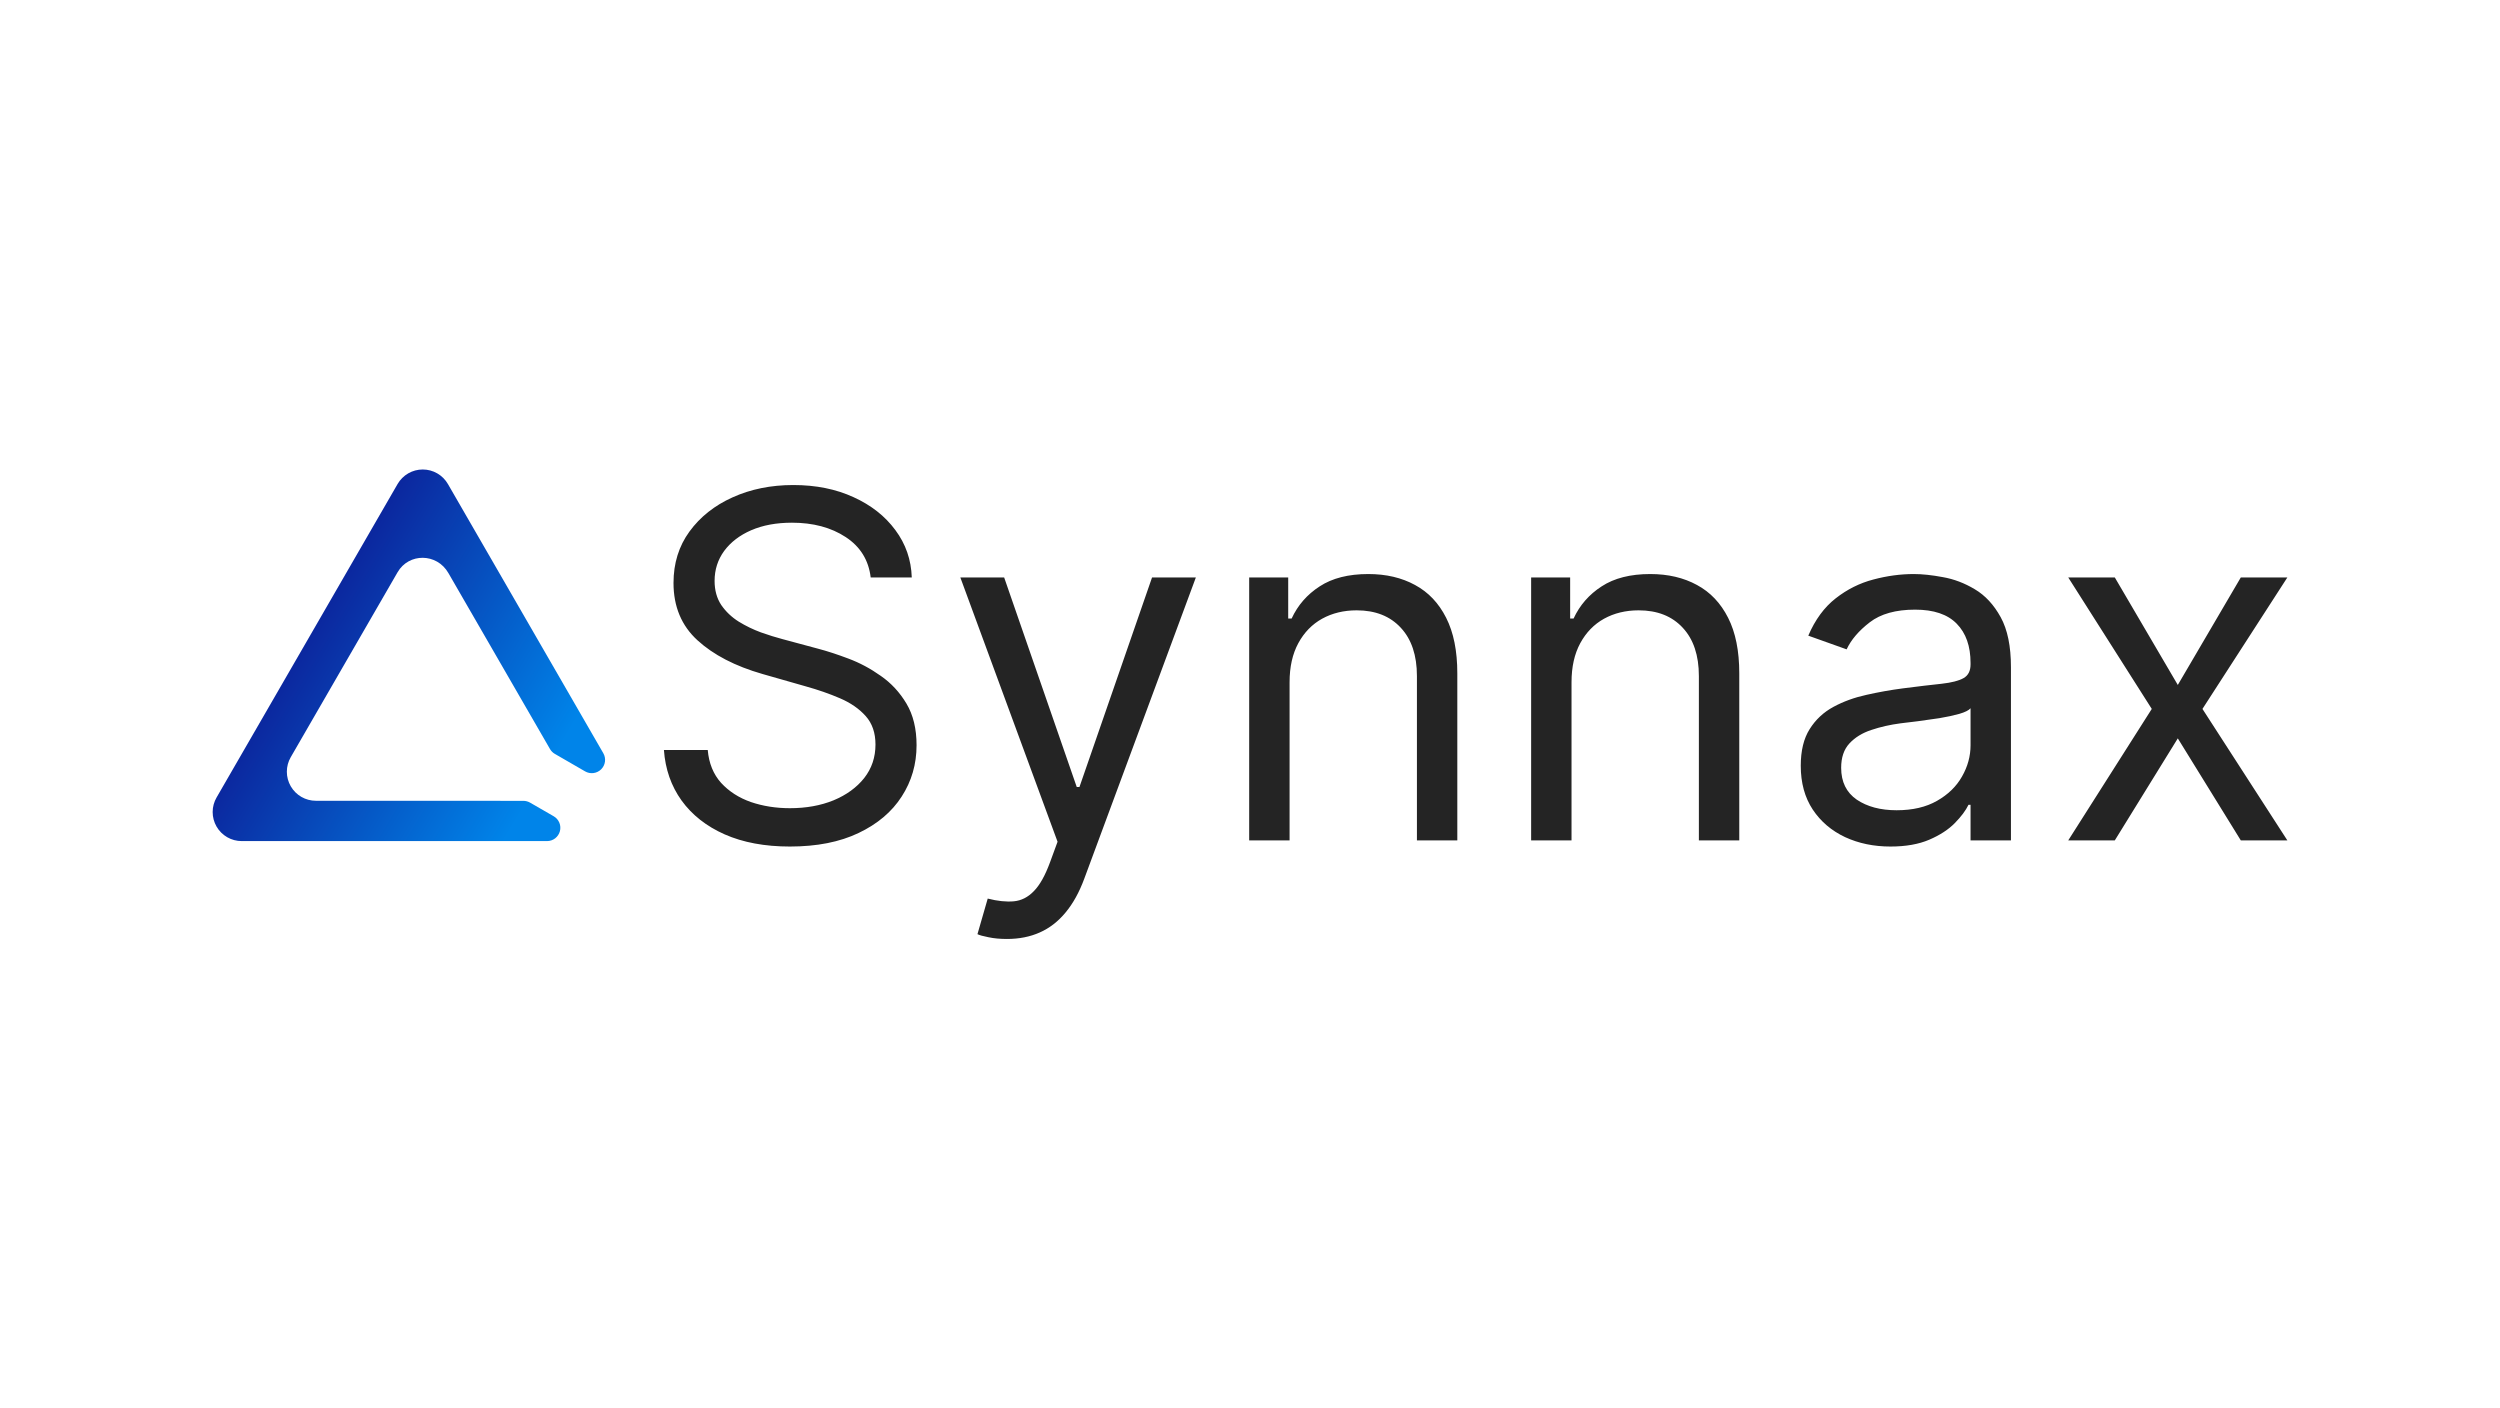 <!--
  - Copyright 2024 Synnax Labs, Inc.
  -
  - Use of this software is governed by the Business Source License included in the file
  - licenses/BSL.txt.
  -
  - As of the Change Date specified in that file, in accordance with the Business Source
  - License, use of this software will be governed by the Apache License, Version 2.0,
  - included in the file licenses/APL.txt.
  -->

<svg width="2130" height="1200" viewBox="0 0 2130 1200" fill="none" xmlns="http://www.w3.org/2000/svg">
<rect width="2130" height="1200" fill="white"/>
<path d="M269.166 682.267C264.818 682.269 260.546 681.125 256.779 678.952C253.013 676.78 249.885 673.652 247.711 669.886C245.536 666.121 244.392 661.849 244.393 657.501C244.394 653.152 245.539 648.88 247.715 645.116L338.737 487.551C348.267 471.031 372.176 471.031 382.041 488.253L468.598 638.178C469.588 639.901 471.019 641.333 472.745 642.324L498.526 657.221C500.688 658.472 503.203 658.974 505.681 658.647C508.157 658.321 510.456 657.186 512.221 655.419C513.987 653.652 515.119 651.351 515.443 648.873C515.766 646.397 515.261 643.882 514.009 641.722L381.623 412.395C379.452 408.627 376.328 405.498 372.564 403.322C368.799 401.146 364.527 400 360.18 400C355.831 400 351.561 401.146 347.796 403.322C344.031 405.498 340.907 408.627 338.737 412.395L184.548 679.408C182.355 683.173 181.194 687.45 181.185 691.809C181.175 696.166 182.316 700.45 184.493 704.225C186.67 708 189.805 711.134 193.582 713.307C197.358 715.482 201.642 716.621 206 716.609H466.09C468.585 716.608 471.009 715.783 472.987 714.265C474.967 712.745 476.389 710.617 477.035 708.208C477.68 705.797 477.513 703.242 476.56 700.938C475.605 698.632 473.918 696.706 471.758 695.459L451.611 683.839C449.881 682.857 447.931 682.334 445.943 682.317L269.166 682.267Z" fill="url(#paint0_linear_1035_1274)"/>
<path d="M741.828 492.001C740.078 477.223 732.98 465.751 720.536 457.584C708.092 449.418 692.828 445.334 674.744 445.334C661.522 445.334 649.952 447.473 640.036 451.751C630.217 456.029 622.537 461.911 616.995 469.397C611.551 476.883 608.829 485.39 608.829 494.917C608.829 502.891 610.723 509.744 614.515 515.481C618.404 521.118 623.363 525.835 629.391 529.625C635.418 533.32 641.738 536.384 648.349 538.813C654.96 541.147 661.036 543.043 666.578 544.501L696.911 552.668C704.689 554.71 713.341 557.529 722.87 561.125C732.494 564.723 741.681 569.632 750.432 575.855C759.279 581.98 766.57 589.855 772.307 599.48C778.043 609.105 780.91 620.918 780.91 634.917C780.91 651.057 776.682 665.64 768.224 678.667C759.862 691.695 747.613 702.05 731.474 709.729C715.431 717.41 695.94 721.251 672.995 721.251C651.606 721.251 633.086 717.8 617.433 710.896C601.877 703.994 589.626 694.369 580.683 682.021C571.835 669.674 566.827 655.334 565.662 639H602.995C603.967 650.279 607.759 659.612 614.37 667C621.078 674.292 629.536 679.738 639.745 683.334C650.051 686.833 661.133 688.584 672.995 688.584C686.801 688.584 699.197 686.348 710.181 681.876C721.168 677.306 729.869 670.986 736.286 662.918C742.703 654.75 745.911 645.223 745.911 634.334C745.911 624.417 743.141 616.348 737.598 610.125C732.057 603.904 724.766 598.848 715.724 594.959C706.682 591.07 696.911 587.668 686.411 584.752L649.661 574.25C626.328 567.542 607.856 557.967 594.244 545.522C580.635 533.078 573.828 516.793 573.828 496.668C573.828 479.946 578.349 465.362 587.391 452.918C596.53 440.376 608.779 430.654 624.141 423.751C639.6 416.751 656.856 413.251 675.911 413.251C695.161 413.251 712.273 416.703 727.244 423.605C742.216 430.411 754.077 439.744 762.828 451.605C771.675 463.466 776.341 476.932 776.828 492.001H741.828ZM857.874 800C852.041 800 846.839 799.515 842.27 798.542C837.7 797.668 834.542 796.792 832.791 795.917L841.541 765.584C849.902 767.723 857.291 768.5 863.708 767.917C870.125 767.333 875.813 764.466 880.77 759.313C885.826 754.257 890.444 746.042 894.624 734.668L901.041 717.168L818.209 492.001H855.542L917.374 670.502H919.708L981.541 492.001H1018.87L923.791 748.667C919.513 760.237 914.214 769.813 907.896 777.397C901.576 785.078 894.236 790.764 885.875 794.459C877.61 798.153 868.277 800 857.874 800ZM1098.72 581.251V716.001H1064.3V492.001H1097.55V527H1100.47C1105.72 515.626 1113.69 506.487 1124.38 499.584C1135.08 492.585 1148.88 489.084 1165.8 489.084C1180.97 489.084 1194.24 492.195 1205.61 498.418C1216.99 504.543 1225.84 513.876 1232.15 526.417C1238.47 538.861 1241.63 554.613 1241.63 573.668V716.001H1207.22V576.001C1207.22 558.403 1202.65 544.695 1193.51 534.875C1184.37 524.959 1171.83 520.002 1155.88 520.002C1144.9 520.002 1135.08 522.382 1126.43 527.148C1117.87 531.911 1111.11 538.861 1106.16 548C1101.2 557.139 1098.72 568.223 1098.72 581.251ZM1338.94 581.251V716.001H1304.53V492.001H1337.77V527H1340.69C1345.94 515.626 1353.91 506.487 1364.61 499.584C1375.3 492.585 1389.11 489.084 1406.03 489.084C1421.19 489.084 1434.46 492.195 1445.84 498.418C1457.21 504.543 1466.06 513.876 1472.38 526.417C1478.7 538.861 1481.86 554.613 1481.86 573.668V716.001H1447.44V576.001C1447.44 558.403 1442.87 544.695 1433.73 534.875C1424.59 524.959 1412.05 520.002 1396.11 520.002C1385.12 520.002 1375.3 522.382 1366.65 527.148C1358.09 531.911 1351.34 538.861 1346.38 548C1341.42 557.139 1338.94 568.223 1338.94 581.251ZM1610.66 721.251C1596.47 721.251 1583.59 718.577 1572.02 713.23C1560.45 707.785 1551.26 699.958 1544.46 689.751C1537.65 679.445 1534.25 667 1534.25 652.418C1534.25 639.584 1536.78 629.181 1541.83 621.209C1546.89 613.14 1553.64 606.82 1562.1 602.25C1570.56 597.681 1579.89 594.279 1590.1 592.043C1600.41 589.709 1610.76 587.862 1621.16 586.501C1634.78 584.752 1645.81 583.439 1654.27 582.563C1662.83 581.592 1669.05 579.987 1672.94 577.751C1676.92 575.514 1678.91 571.625 1678.91 566.084V564.917C1678.91 550.528 1674.98 539.348 1667.1 531.376C1659.32 523.404 1647.51 519.418 1631.66 519.418C1615.23 519.418 1602.35 523.015 1593.02 530.209C1583.69 537.403 1577.12 545.084 1573.33 553.25L1540.66 541.585C1546.5 527.974 1554.28 517.377 1564 509.793C1573.82 502.112 1584.51 496.765 1596.08 493.752C1607.75 490.64 1619.22 489.084 1630.5 489.084C1637.69 489.084 1645.96 489.96 1655.29 491.709C1664.72 493.362 1673.81 496.813 1682.56 502.063C1691.41 507.313 1698.75 515.237 1704.58 525.835C1710.41 536.432 1713.33 550.625 1713.33 568.418V716.001H1678.91V685.668H1677.17C1674.83 690.528 1670.94 695.73 1665.5 701.272C1660.05 706.813 1652.81 711.528 1643.77 715.417C1634.73 719.306 1623.69 721.251 1610.66 721.251ZM1615.91 690.334C1629.53 690.334 1641 687.661 1650.33 682.314C1659.76 676.965 1666.86 670.064 1671.62 661.605C1676.48 653.147 1678.91 644.25 1678.91 634.917V603.417C1677.46 605.168 1674.25 606.771 1669.29 608.229C1664.43 609.59 1658.79 610.806 1652.37 611.876C1646.05 612.847 1639.88 613.723 1633.85 614.501C1627.92 615.181 1623.11 615.765 1619.41 616.251C1610.47 617.417 1602.11 619.313 1594.33 621.938C1586.65 624.466 1580.43 628.306 1575.66 633.459C1571 638.515 1568.67 645.417 1568.67 654.168C1568.67 666.126 1573.09 675.168 1581.94 681.292C1590.88 687.32 1602.21 690.334 1615.91 690.334ZM1801.82 492.001L1855.49 583.585L1909.16 492.001H1948.82L1876.49 604.001L1948.82 716.001H1909.16L1855.49 629.084L1801.82 716.001H1762.15L1833.31 604.001L1762.15 492.001H1801.82Z" fill="#242424"/>
<defs>
<linearGradient id="paint0_linear_1035_1274" x1="176.765" y1="495.068" x2="460.73" y2="664.008" gradientUnits="userSpaceOnUse">
<stop stop-color="#10007F"/>
<stop offset="1" stop-color="#0084E9"/>
</linearGradient>
</defs>
</svg>
